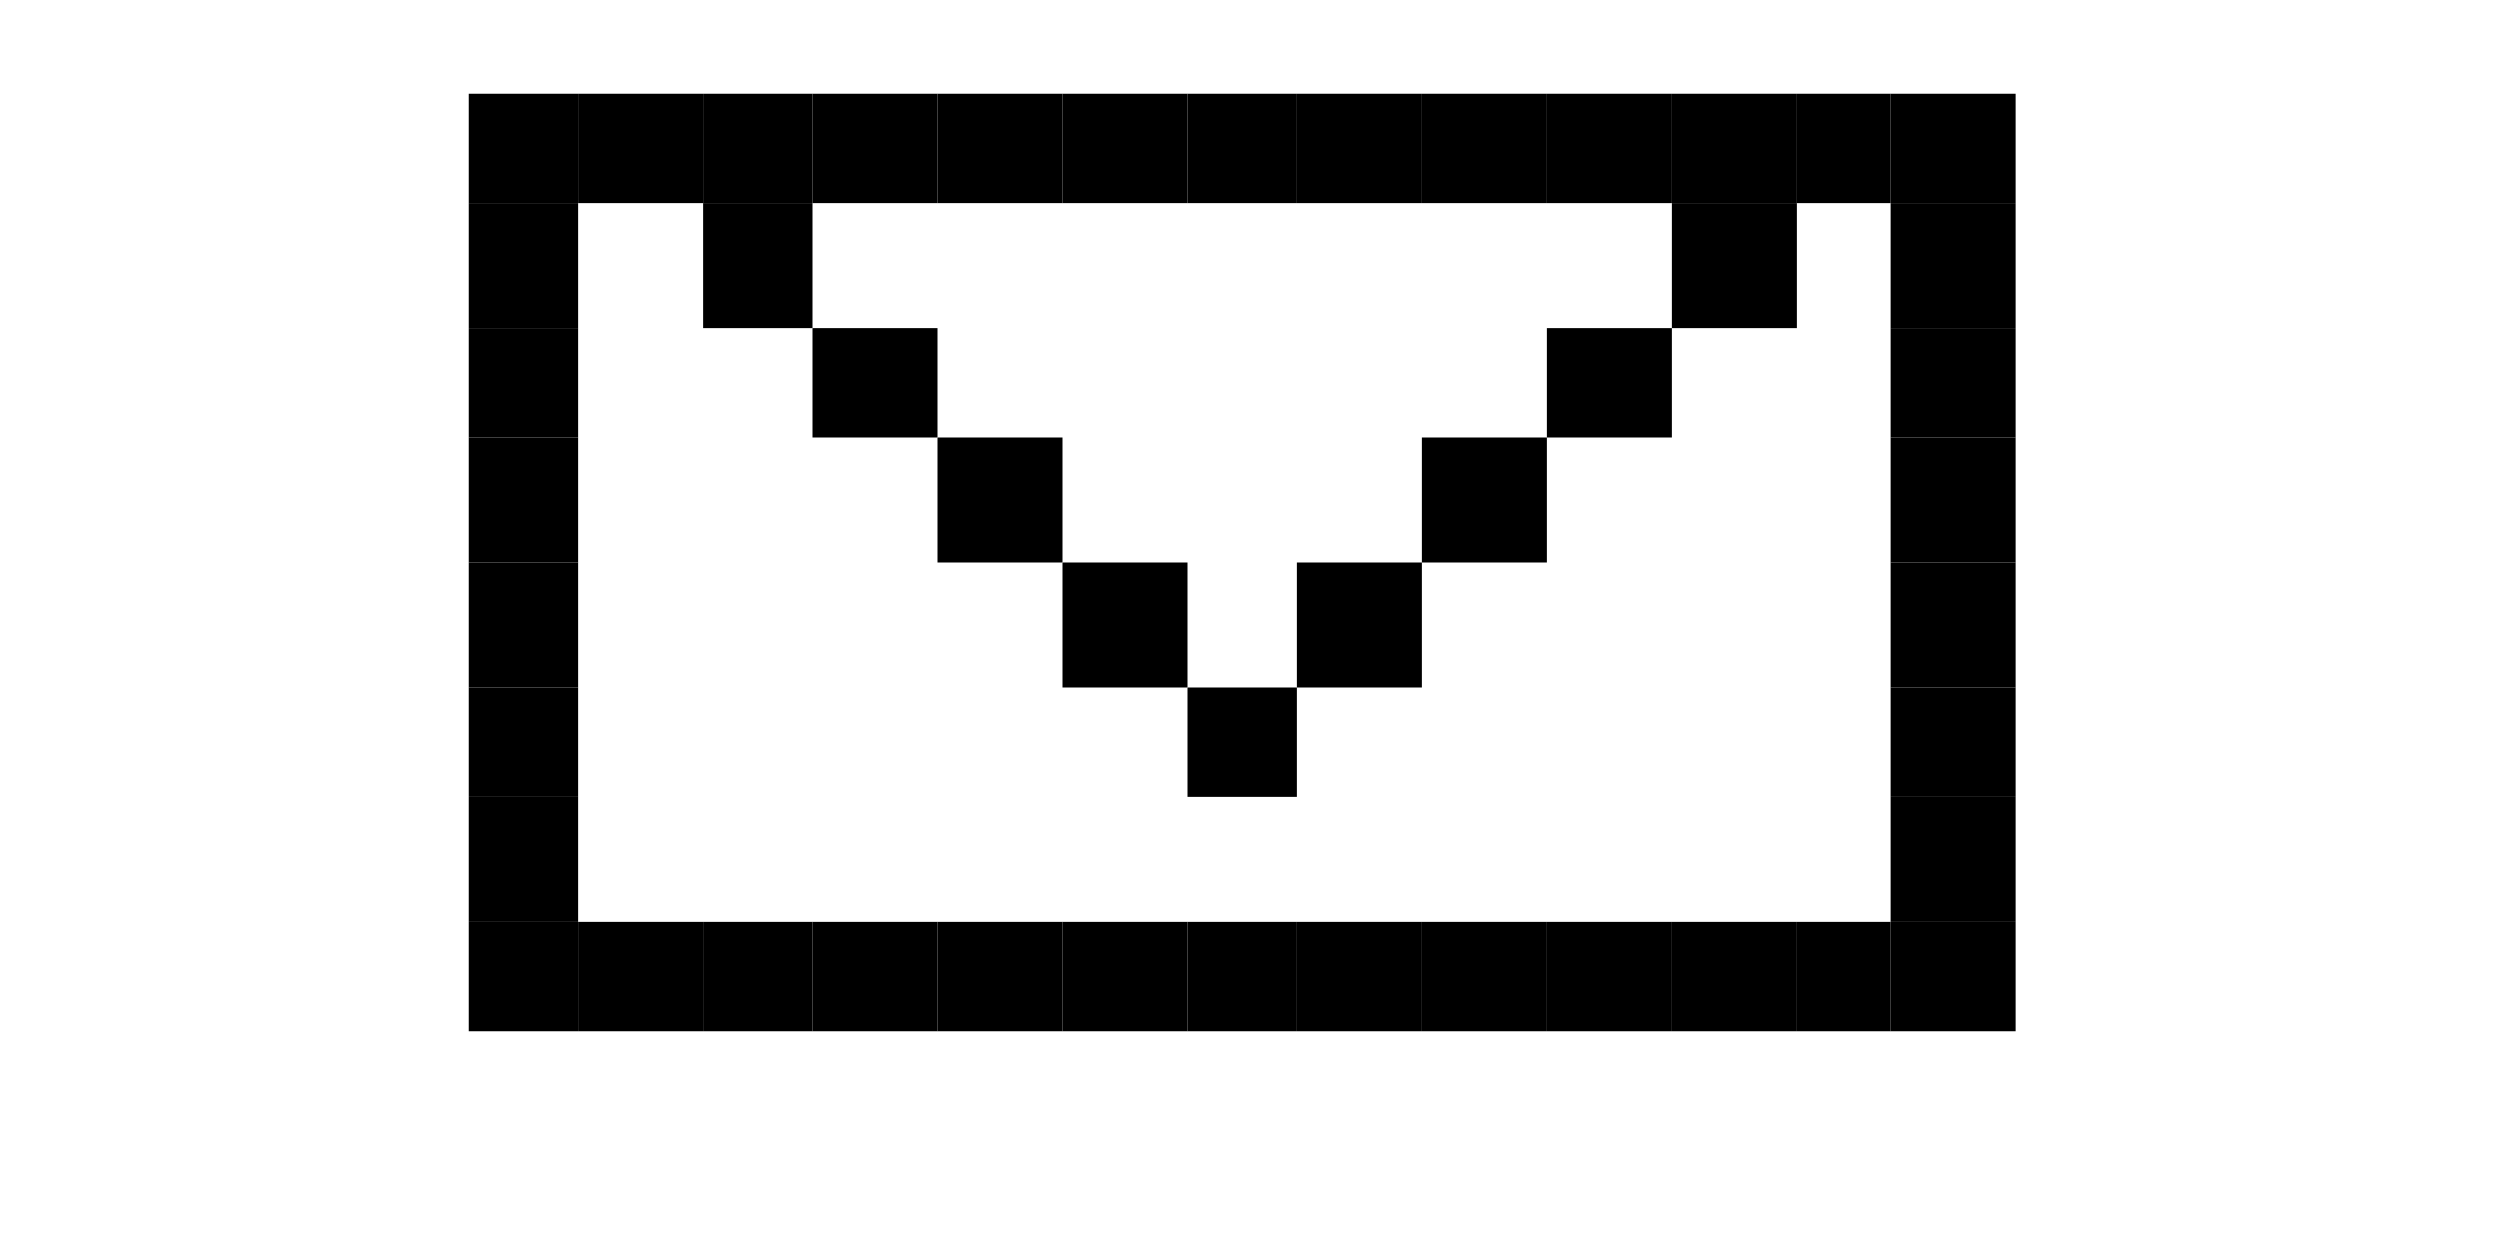 <?xml version="1.0" ?><!DOCTYPE svg  PUBLIC '-//W3C//DTD SVG 1.1//EN'  'http://www.w3.org/Graphics/SVG/1.1/DTD/svg11.dtd'><svg enable-background="new 0 0 160 80" id="Layer_1" version="1.1" viewBox="0 0 160 80" xml:space="preserve" xmlns="http://www.w3.org/2000/svg" xmlns:xlink="http://www.w3.org/1999/xlink"><g><rect height="8" width="7" x="45" y="13"/><rect height="7" width="8" x="37" y="6"/><rect height="7" width="7" x="30" y="6"/><rect height="7" width="7" x="45" y="6"/><rect height="7" width="8" x="52" y="6"/><rect height="7" width="8" x="60" y="6"/><rect height="7" width="8" x="68" y="6"/><rect height="7" width="7" x="76" y="6"/><rect height="7" width="7" x="30" y="21"/><rect height="8" width="7" x="30" y="13"/><rect height="8" width="7" x="30" y="28"/><rect height="8" width="7" x="30" y="36"/><rect height="7" width="7" x="30" y="44"/><rect height="8" width="7" x="30" y="51"/><rect height="7" width="7" x="30" y="59"/><rect height="7" width="8" x="121" y="21"/><rect height="8" width="8" x="121" y="13"/><rect height="8" width="8" x="121" y="28"/><rect height="8" width="8" x="121" y="36"/><rect height="7" width="8" x="121" y="44"/><rect height="8" width="8" x="121" y="51"/><rect height="7" width="8" x="121" y="59"/><rect height="7" width="8" x="83" y="6"/><rect height="7" width="8" x="91" y="6"/><rect height="7" width="8" x="99" y="6"/><rect height="7" width="8" x="52" y="21"/><rect height="8" width="8" x="60" y="28"/><rect height="8" width="8" x="68" y="36"/><rect height="8" width="8" x="83" y="36"/><rect height="8" width="8" x="91" y="28"/><rect height="7" width="8" x="99" y="21"/><rect height="7" width="7" x="76" y="44"/><rect height="8" width="8" x="107" y="13"/><rect height="7" width="6" x="115" y="6"/><rect height="7" width="8" x="121" y="6"/><rect height="7" width="8" x="107" y="6"/><rect height="7" width="8" x="37" y="59"/><rect height="7" width="7" x="45" y="59"/><rect height="7" width="8" x="52" y="59"/><rect height="7" width="8" x="60" y="59"/><rect height="7" width="8" x="68" y="59"/><rect height="7" width="7" x="76" y="59"/><rect height="7" width="8" x="83" y="59"/><rect height="7" width="8" x="91" y="59"/><rect height="7" width="8" x="99" y="59"/><rect height="7" width="6" x="115" y="59"/><rect height="7" width="8" x="107" y="59"/></g></svg>